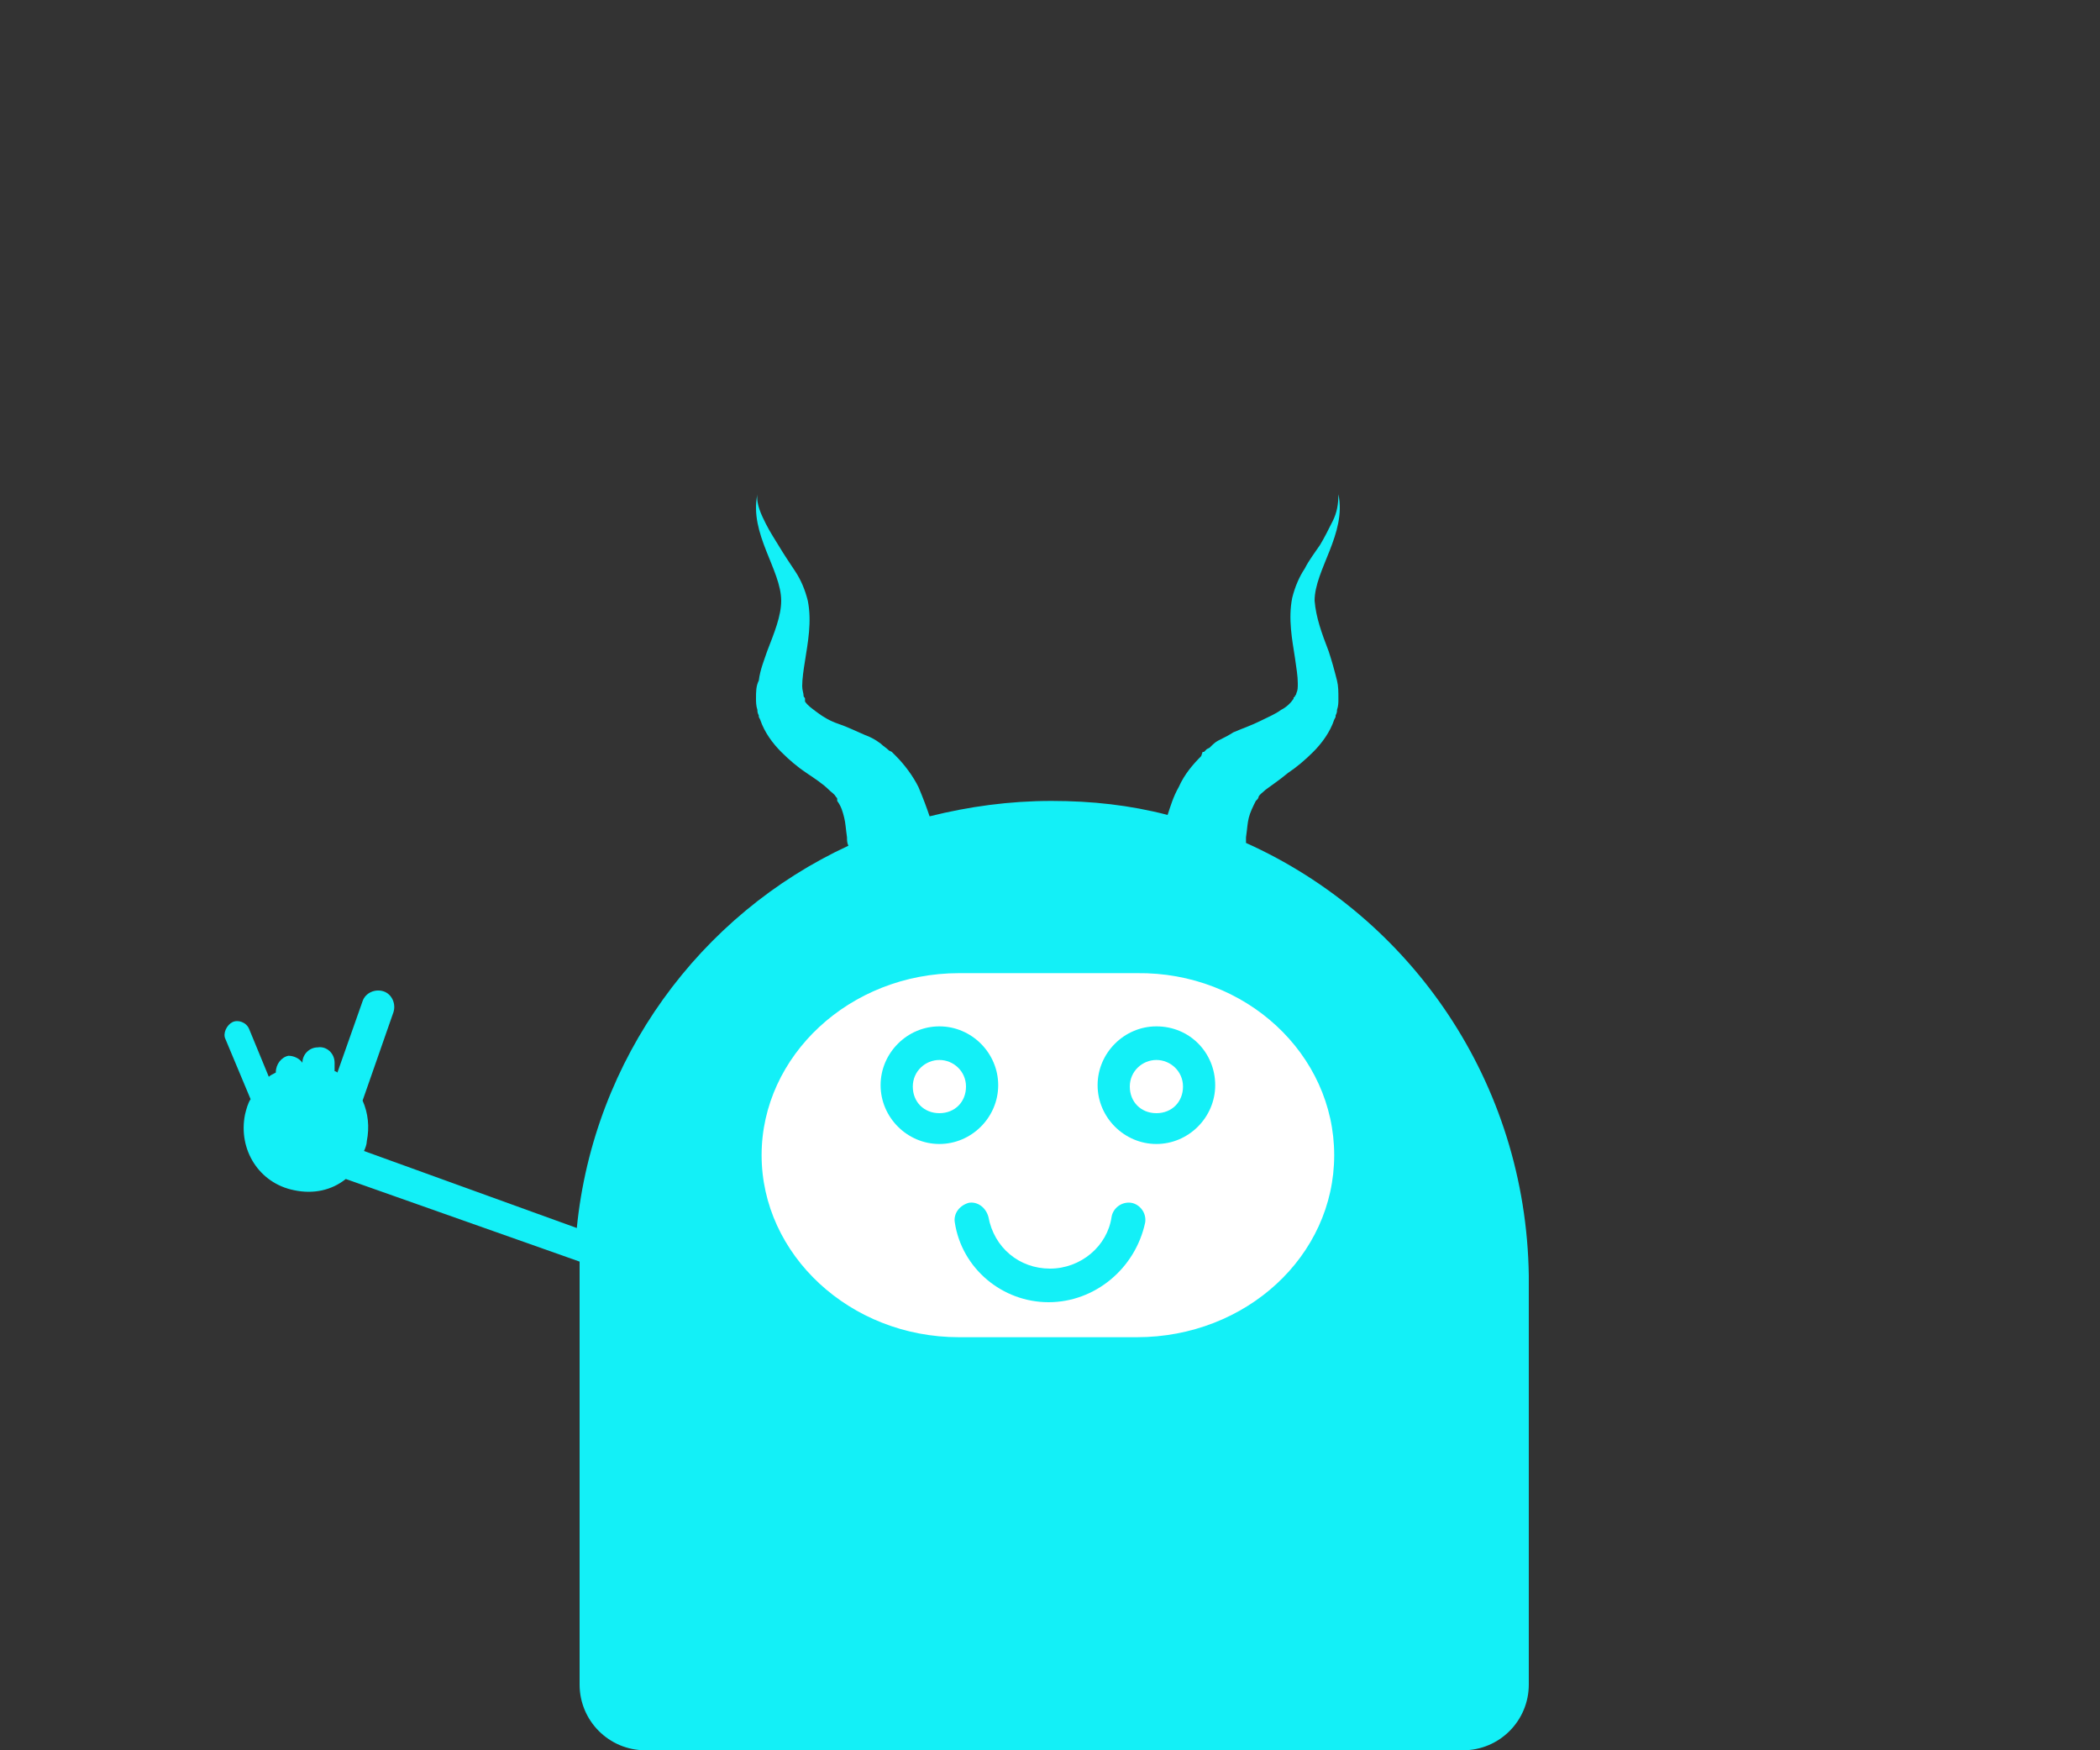 <?xml version="1.0" encoding="utf-8"?>
<!-- Generator: Adobe Illustrator 23.0.1, SVG Export Plug-In . SVG Version: 6.00 Build 0)  -->
<svg version="1.1" xmlns="http://www.w3.org/2000/svg" xmlns:xlink="http://www.w3.org/1999/xlink" x="0px" y="0px"
	 viewBox="0 0 150 125" style="enable-background:new 0 0 150 125;" xml:space="preserve">
<rect x="0" y="0" width="150" height="125" fill="#333333" stroke="none"/>
<style type="text/css">
	.st0{fill:#13f0f7;}
	.st1{fill:#ffffff;}
</style>
<path class="st0" d="M89,60.2c0-0.1,0-0.3,0-0.4c0.1-0.7,0.1-1,0.2-1.4s0.3-0.8,0.5-1.2l0.1-0.1l0,0l0,0l0,0l0,0l0,0l0,0l0,0
	c0,0,0.1-0.1,0.1-0.2c0.1-0.2,0.3-0.3,0.5-0.5c0.4-0.3,1-0.7,1.6-1.2c0.6-0.4,1.2-0.9,1.8-1.5c0.6-0.6,1.2-1.4,1.5-2.3l0.1-0.2v-0.1
	c0.1-0.2,0.1-0.3,0.1-0.4c0.1-0.3,0.1-0.5,0.1-0.8c0-0.5,0-0.9-0.1-1.3c-0.2-0.8-0.4-1.5-0.6-2.1c-0.5-1.3-0.9-2.4-1-3.6
	c0-2.2,2.3-4.8,1.7-7.6c0,0.7-0.1,1.3-0.4,1.9s-0.6,1.2-0.9,1.7c-0.4,0.6-0.8,1.1-1.1,1.7c-0.4,0.6-0.7,1.3-0.9,2.1
	c-0.3,1.5,0,3,0.2,4.3c0.1,0.7,0.2,1.3,0.2,1.8c0,0.3,0,0.5-0.1,0.7c0,0.1-0.1,0.2-0.1,0.2s0,0.1-0.1,0.1l0,0v0.1l0,0l0,0l0,0l0,0
	l0,0c-0.2,0.3-0.5,0.6-0.9,0.8c-0.4,0.3-0.9,0.5-1.5,0.8s-1.2,0.5-1.9,0.8c-0.3,0.2-0.7,0.4-1.1,0.6c-0.2,0.1-0.4,0.3-0.6,0.5
	l-0.2,0.1L86,53.7h-0.1l0,0l0,0l0,0l0,0L85.8,54c-0.6,0.6-1.2,1.3-1.6,2.2c-0.4,0.7-0.6,1.4-0.8,2c-2.7-0.7-5.4-1-8.3-1
	c-3,0-5.9,0.4-8.7,1.1c-0.2-0.6-0.5-1.4-0.8-2.1c-0.4-0.8-1-1.6-1.6-2.2l-0.1-0.1l0,0l0,0l0,0l0,0l0,0l-0.2-0.2l-0.2-0.1
	c-0.2-0.2-0.4-0.3-0.6-0.5c-0.4-0.3-0.8-0.5-1.1-0.6c-0.7-0.3-1.3-0.6-1.9-0.8c-0.6-0.2-1.1-0.5-1.5-0.8s-0.7-0.5-0.9-0.8l0,0l0,0
	l0,0l0,0c0,0,0,0.1,0,0V50l0,0c0,0,0,0,0-0.1s-0.1-0.1-0.1-0.2c0-0.2-0.1-0.4-0.1-0.7c0-0.5,0.1-1.2,0.2-1.8
	c0.2-1.3,0.5-2.8,0.2-4.3c-0.2-0.8-0.5-1.5-0.9-2.1s-0.8-1.2-1.1-1.7s-0.7-1.1-1-1.7S54,36,54.1,35.3c-0.6,2.8,1.7,5.4,1.7,7.6
	c0,1.1-0.5,2.3-1,3.6c-0.2,0.6-0.5,1.3-0.6,2.1C54,49,54,49.4,54,49.9c0,0.2,0,0.5,0.1,0.8c0,0.1,0,0.2,0.1,0.4v0.1l0.1,0.2
	c0.3,0.9,0.9,1.7,1.5,2.3s1.2,1.1,1.8,1.5s1.2,0.8,1.6,1.2c0.2,0.2,0.4,0.3,0.5,0.5c0.1,0.1,0.1,0.1,0.1,0.2l0,0l0,0l0,0l0,0l0,0
	c0,0,0-0.1,0,0l0,0v0.1c0.3,0.4,0.4,0.8,0.5,1.2s0.1,0.7,0.2,1.4c0,0.2,0,0.4,0.1,0.6C50,65.3,42.4,75.6,41.2,87.7L26,82.2
	c0.1-0.2,0.2-0.5,0.2-0.7c0.2-1,0.1-2-0.3-2.9l2.2-6.3c0.2-0.6-0.1-1.3-0.7-1.5s-1.3,0.1-1.5,0.7l-1.8,5.1c-0.1-0.1-0.2-0.1-0.2-0.1
	v-0.6c0-0.7-0.6-1.2-1.2-1.1c-0.6,0-1.1,0.5-1.1,1.1c-0.2-0.3-0.6-0.5-1-0.5c-0.5,0.1-0.9,0.6-0.9,1.2c-0.2,0.1-0.4,0.2-0.5,0.3
	l-1.4-3.4C17.6,73,17,72.8,16.6,73s-0.7,0.8-0.5,1.2l1.8,4.3c-0.2,0.3-0.3,0.7-0.4,1.1c-0.5,2.5,1,4.9,3.5,5.4
	c1.4,0.3,2.7,0,3.7-0.8l16.7,5.9c0,0.3,0,0.7,0,1v29.2c0,2.6,2.1,4.7,4.7,4.7h58.4c2.6,0,4.7-2.1,4.7-4.7V91.1
	C109,77.3,100.8,65.5,89,60.2z"/>
<path id="face3_1_" class="st1" d="M95.3,82.5c0,7.2-6.3,13-14.1,13H68.5c-7.8,0-14.1-5.9-14.1-13s6.3-13,14.1-13h12.7
	C89,69.4,95.3,75.3,95.3,82.5z"/>
<g>
	<path class="st0" d="M67.1,75.7c1,0,1.9,0.8,1.9,1.9s-0.8,1.9-1.9,1.9s-1.9-0.8-1.9-1.9S66.1,75.7,67.1,75.7 M67.1,73.3
		c-2.3,0-4.2,1.9-4.2,4.2s1.9,4.2,4.2,4.2s4.2-1.9,4.2-4.2S69.4,73.3,67.1,73.3L67.1,73.3z"/>
</g>
<g>
	<path class="st0" d="M82.6,75.7c1,0,1.9,0.8,1.9,1.9s-0.8,1.9-1.9,1.9s-1.9-0.8-1.9-1.9S81.6,75.7,82.6,75.7 M82.6,73.3
		c-2.3,0-4.2,1.9-4.2,4.2s1.9,4.2,4.2,4.2s4.2-1.9,4.2-4.2S85,73.3,82.6,73.3L82.6,73.3z"/>
</g>
<g id="mouth1">
	<path class="st0" d="M74.9,93c-3.3,0-6.2-2.4-6.7-5.7c-0.1-0.6,0.3-1.2,1-1.4c0.6-0.1,1.2,0.3,1.4,1c0.4,2.2,2.2,3.7,4.4,3.7
		s4.1-1.6,4.4-3.7c0.1-0.6,0.7-1.1,1.4-1c0.6,0.1,1.1,0.7,1,1.4C81.1,90.6,78.2,93,74.9,93z"/>
</g>
</svg>
